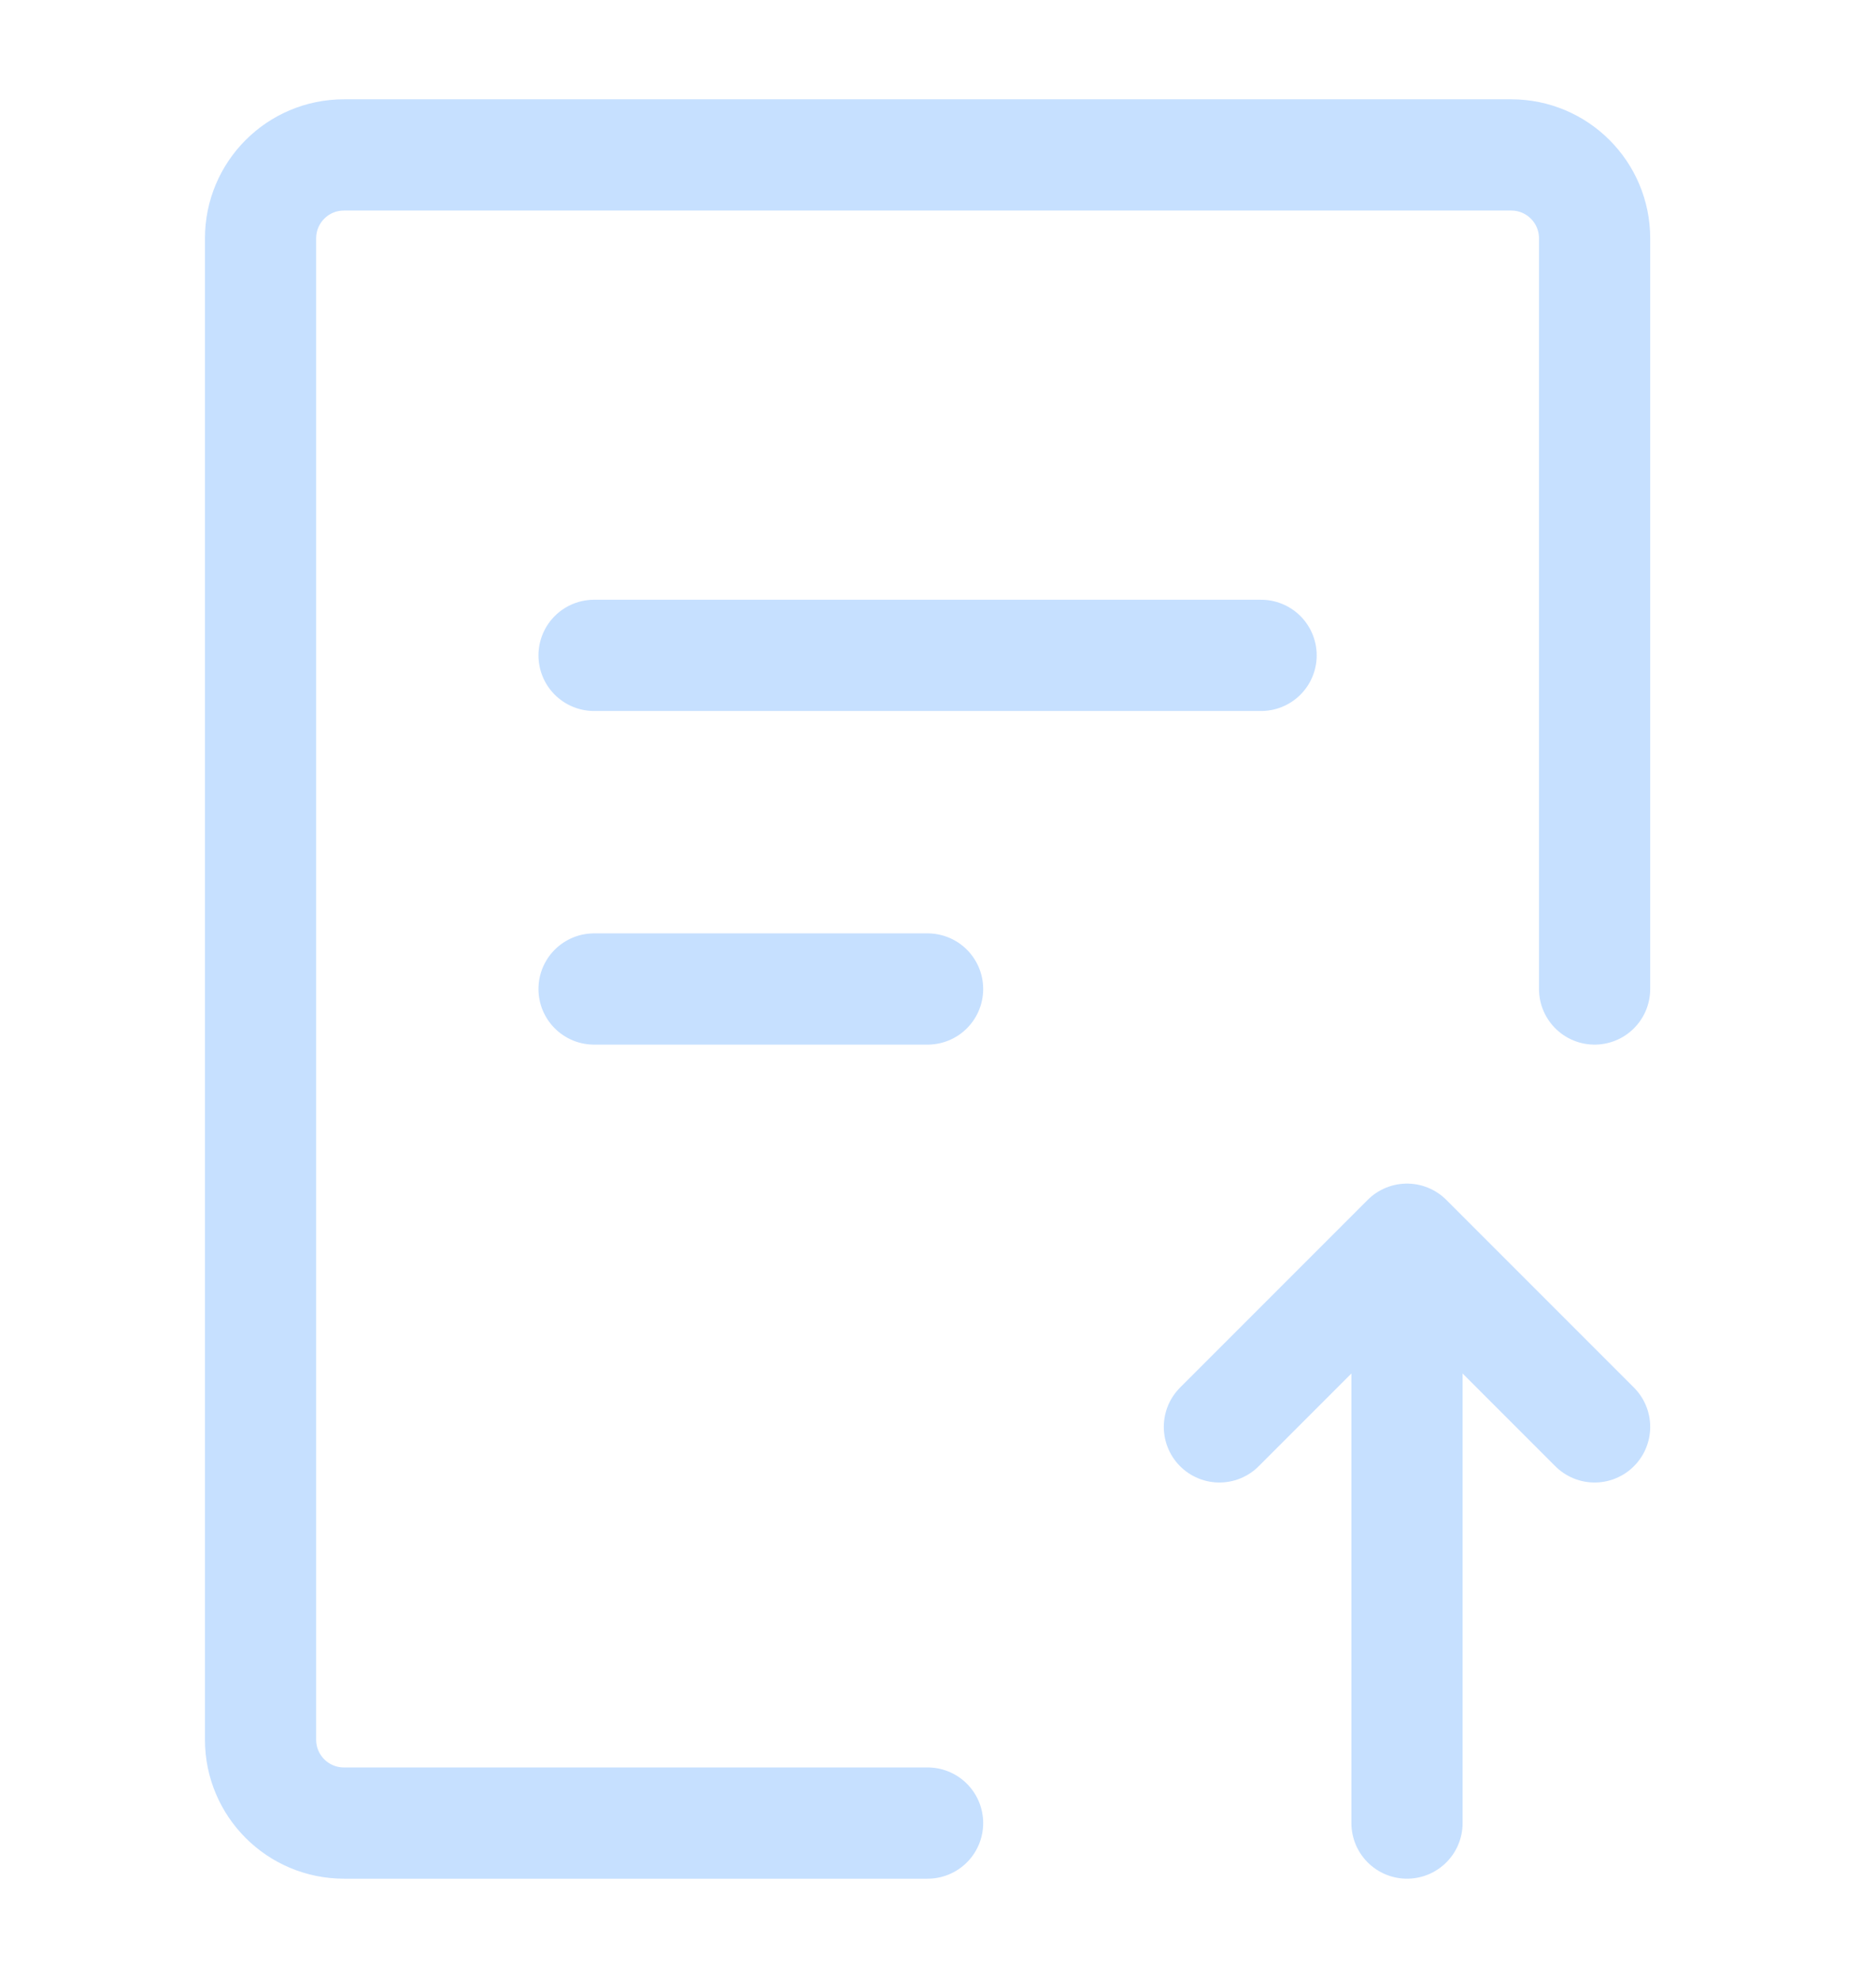 <?xml version="1.0" encoding="UTF-8"?>
<svg width="18px" height="19px" viewBox="0 0 18 19" version="1.1" xmlns="http://www.w3.org/2000/svg" xmlns:xlink="http://www.w3.org/1999/xlink">
    <title>切片</title>
    <g id="V1.2" stroke="none" stroke-width="1" fill="none" fill-rule="evenodd" opacity="0.3" stroke-linecap="round">
        <g id="设备列表" transform="translate(-1763, -752)" stroke="#4096FF" stroke-width="1.067">
            <g id="编组-2备份" transform="translate(1745, 726)">
                <g id="编组备份-3" transform="translate(18, 23.486)">
                    <g id="icon/fuxuankuang" transform="translate(0, 3)">
                        <g id="编组" transform="translate(2.5, 1)">
                            <path d="M6.4,16 L0.8,16 C0.358,16 -2.30926389e-14,15.642 -2.30926389e-14,15.2 L-2.30926389e-14,0.8 C-2.30926389e-14,0.358 0.358,5.32907052e-15 0.8,5.32907052e-15 L12,5.32907052e-15 C12.442,5.32907052e-15 12.8,0.358 12.8,0.8 L12.8,8" id="路径" stroke-linejoin="round"></path>
                            <line x1="11" y1="16" x2="11" y2="10.8" id="路径" stroke-linejoin="round"></line>
                            <polyline id="路径" stroke-linejoin="round" points="9.2 12.2 9.8 11.6 11 10.4 12.2 11.6 12.8 12.2"></polyline>
                            <line x1="3.2" y1="4.8" x2="9.6" y2="4.8" id="路径"></line>
                            <line x1="3.2" y1="8" x2="6.4" y2="8" id="路径"></line>
                        </g>
                    </g>
                </g>
            </g>
        </g>
    </g>
</svg>